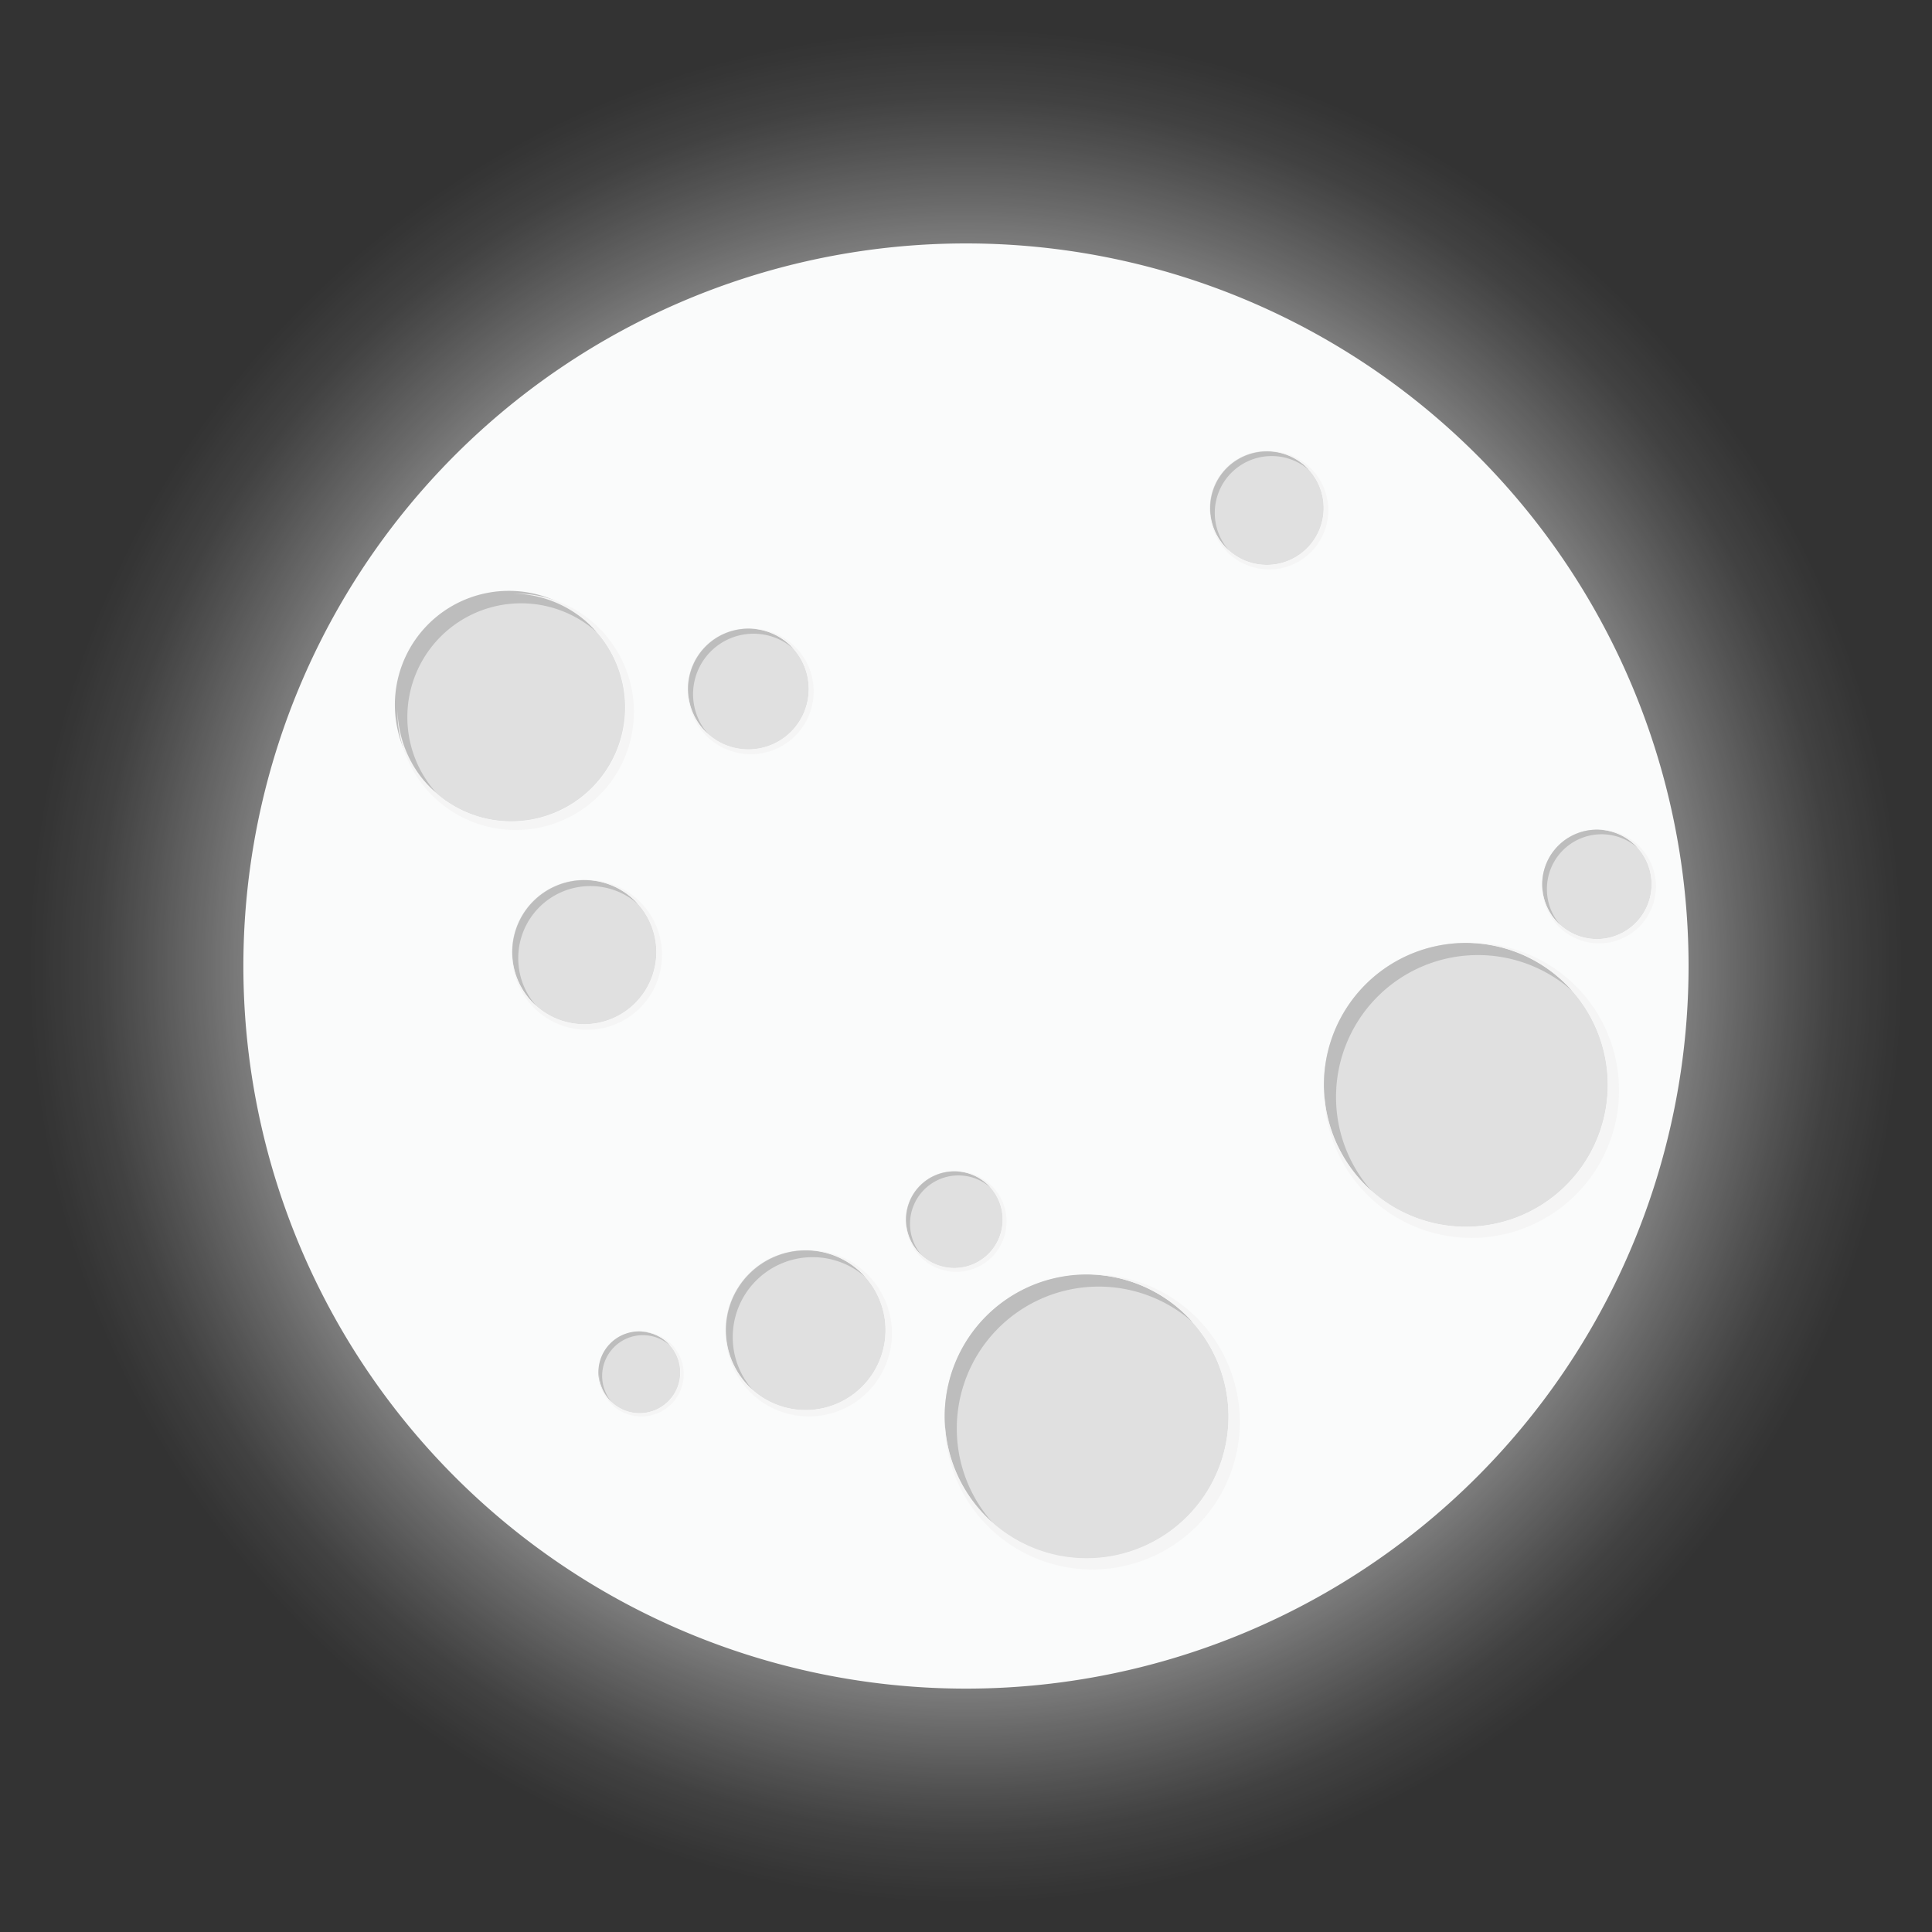 <svg xmlns="http://www.w3.org/2000/svg" xmlns:xlink="http://www.w3.org/1999/xlink" viewBox="0 0 355.95 355.95"><rect x="0" y="0" width="355.95" height="355.95" fill="#333333" stroke="none"/><defs><style>.cls-1{opacity:0.5;fill:url(#radial-gradient);}.cls-2{fill:#fafbfb;}.cls-3{fill:#e0e0e0;}.cls-4{fill:#bdbdbd;}.cls-5{fill:#f5f5f5;}</style><radialGradient id="radial-gradient" cx="177.97" cy="177.97" r="177.97" gradientTransform="translate(177.97 -73.72) rotate(45)" gradientUnits="userSpaceOnUse"><stop offset="0.69" stop-color="#fff"/><stop offset="0.72" stop-color="#fff" stop-opacity="0.84"/><stop offset="0.79" stop-color="#fff" stop-opacity="0.54"/><stop offset="0.85" stop-color="#fff" stop-opacity="0.31"/><stop offset="0.9" stop-color="#fff" stop-opacity="0.14"/><stop offset="0.95" stop-color="#fff" stop-opacity="0.04"/><stop offset="0.97" stop-color="#fff" stop-opacity="0"/></radialGradient></defs><g id="Layer_2" data-name="Layer 2"><g id="Layer_1-2" data-name="Layer 1"><circle class="cls-1" cx="177.97" cy="177.97" r="177.97" transform="translate(-73.72 177.97) rotate(-45)"/><path class="cls-2" d="M311.1,178A133.13,133.13,0,1,1,178,44.85,133.12,133.12,0,0,1,311.1,178Z"/><path class="cls-3" d="M115.17,130.32a21,21,0,1,1-21-21A21,21,0,0,1,115.17,130.32Z"/><path class="cls-4" d="M75.05,132.11a20.95,20.95,0,0,1,34.84-15.69A21,21,0,1,0,80.32,146,20.86,20.86,0,0,1,75.05,132.11Z"/><path class="cls-5" d="M95,109.36h-.42a21,21,0,1,1-21.35,21.36c0,.14,0,.28,0,.41A21.78,21.78,0,1,0,95,109.36Z"/><path class="cls-3" d="M243.87,93.6a10.48,10.48,0,1,1-10.48-10.48A10.48,10.48,0,0,1,243.87,93.6Z"/><path class="cls-4" d="M223.81,94.5a10.48,10.48,0,0,1,17.42-7.85,10.47,10.47,0,1,0-14.78,14.79A10.43,10.43,0,0,1,223.81,94.5Z"/><path class="cls-5" d="M233.81,83.12h-.21a10.48,10.48,0,1,1-10.68,10.68c0,.07,0,.13,0,.2a10.9,10.9,0,1,0,10.9-10.89Z"/><path class="cls-3" d="M296.21,199.87a26.15,26.15,0,1,1-26.15-26.15A26.15,26.15,0,0,1,296.21,199.87Z"/><path class="cls-4" d="M246.15,202.11a26.14,26.14,0,0,1,43.48-19.57,26.14,26.14,0,1,0-36.9,36.9A26.05,26.05,0,0,1,246.15,202.11Z"/><path class="cls-5" d="M271.09,173.72h-.51a26.15,26.15,0,1,1-26.65,26.65c0,.18,0,.35,0,.52a27.18,27.18,0,1,0,27.18-27.18Z"/><path class="cls-3" d="M226.34,261a26.15,26.15,0,1,1-26.15-26.14A26.15,26.15,0,0,1,226.34,261Z"/><path class="cls-4" d="M176.28,263.19a26.14,26.14,0,0,1,43.48-19.57,26.14,26.14,0,1,0-36.9,36.9A26,26,0,0,1,176.28,263.19Z"/><path class="cls-5" d="M201.22,234.81h-.51a26.14,26.14,0,1,1-26.65,26.65c0,.17,0,.34,0,.52a27.18,27.18,0,1,0,27.18-27.18Z"/><path class="cls-3" d="M163.15,245.07a14.73,14.73,0,1,1-14.72-14.73A14.72,14.72,0,0,1,163.15,245.07Z"/><path class="cls-4" d="M135,246.33a14.72,14.72,0,0,1,24.49-11,14.72,14.72,0,1,0-20.78,20.78A14.63,14.63,0,0,1,135,246.33Z"/><path class="cls-5" d="M149,230.34h-.29a14.72,14.72,0,1,1-15,15c0,.1,0,.19,0,.29A15.31,15.31,0,1,0,149,230.34Z"/><path class="cls-3" d="M184.73,224.71a8.92,8.92,0,1,1-8.92-8.92A8.91,8.91,0,0,1,184.73,224.71Z"/><path class="cls-4" d="M167.66,225.47a8.92,8.92,0,0,1,14.83-6.67,8.91,8.91,0,1,0-12.58,12.58A8.87,8.87,0,0,1,167.66,225.47Z"/><path class="cls-5" d="M176.17,215.79H176a8.91,8.91,0,1,1-9.09,9.08v.18a9.27,9.27,0,1,0,9.27-9.27Z"/><path class="cls-3" d="M304.29,162.93a10.08,10.08,0,1,1-10.09-10.08A10.08,10.08,0,0,1,304.29,162.93Z"/><path class="cls-4" d="M285,163.79a10.07,10.07,0,0,1,16.76-7.54,10.08,10.08,0,1,0-14.23,14.23A10,10,0,0,1,285,163.79Z"/><path class="cls-5" d="M294.6,152.85h-.19a10.08,10.08,0,1,1-10.28,10.27v.2a10.48,10.48,0,1,0,10.47-10.48Z"/><path class="cls-3" d="M120.92,175.41a13.29,13.29,0,1,1-13.28-13.29A13.28,13.28,0,0,1,120.92,175.41Z"/><path class="cls-4" d="M95.48,176.54a13.28,13.28,0,0,1,22.1-9.94,13.28,13.28,0,1,0-18.75,18.75A13.21,13.21,0,0,1,95.48,176.54Z"/><path class="cls-5" d="M108.16,162.12h-.26a13.29,13.29,0,1,1-13.55,13.54v.26a13.81,13.81,0,1,0,13.81-13.81Z"/><path class="cls-3" d="M149,126.93a11.14,11.14,0,1,1-11.13-11.13A11.13,11.13,0,0,1,149,126.93Z"/><path class="cls-4" d="M127.69,127.88a11.14,11.14,0,0,1,18.52-8.33,11.13,11.13,0,1,0-15.72,15.71A11.09,11.09,0,0,1,127.69,127.88Z"/><path class="cls-5" d="M138.32,115.8h-.23a11.13,11.13,0,1,1-11.34,11.35c0,.07,0,.15,0,.22a11.58,11.58,0,1,0,11.58-11.57Z"/><path class="cls-3" d="M125.32,252.85a7.51,7.51,0,1,1-7.51-7.5A7.51,7.51,0,0,1,125.32,252.85Z"/><path class="cls-4" d="M110.94,253.5a7.51,7.51,0,0,1,12.49-5.62,7.51,7.51,0,1,0-10.6,10.59A7.47,7.47,0,0,1,110.94,253.5Z"/><path class="cls-5" d="M118.11,245.35H118a7.51,7.51,0,1,1-7.65,7.65c0,.05,0,.1,0,.15a7.81,7.81,0,1,0,7.81-7.8Z"/></g></g></svg>
